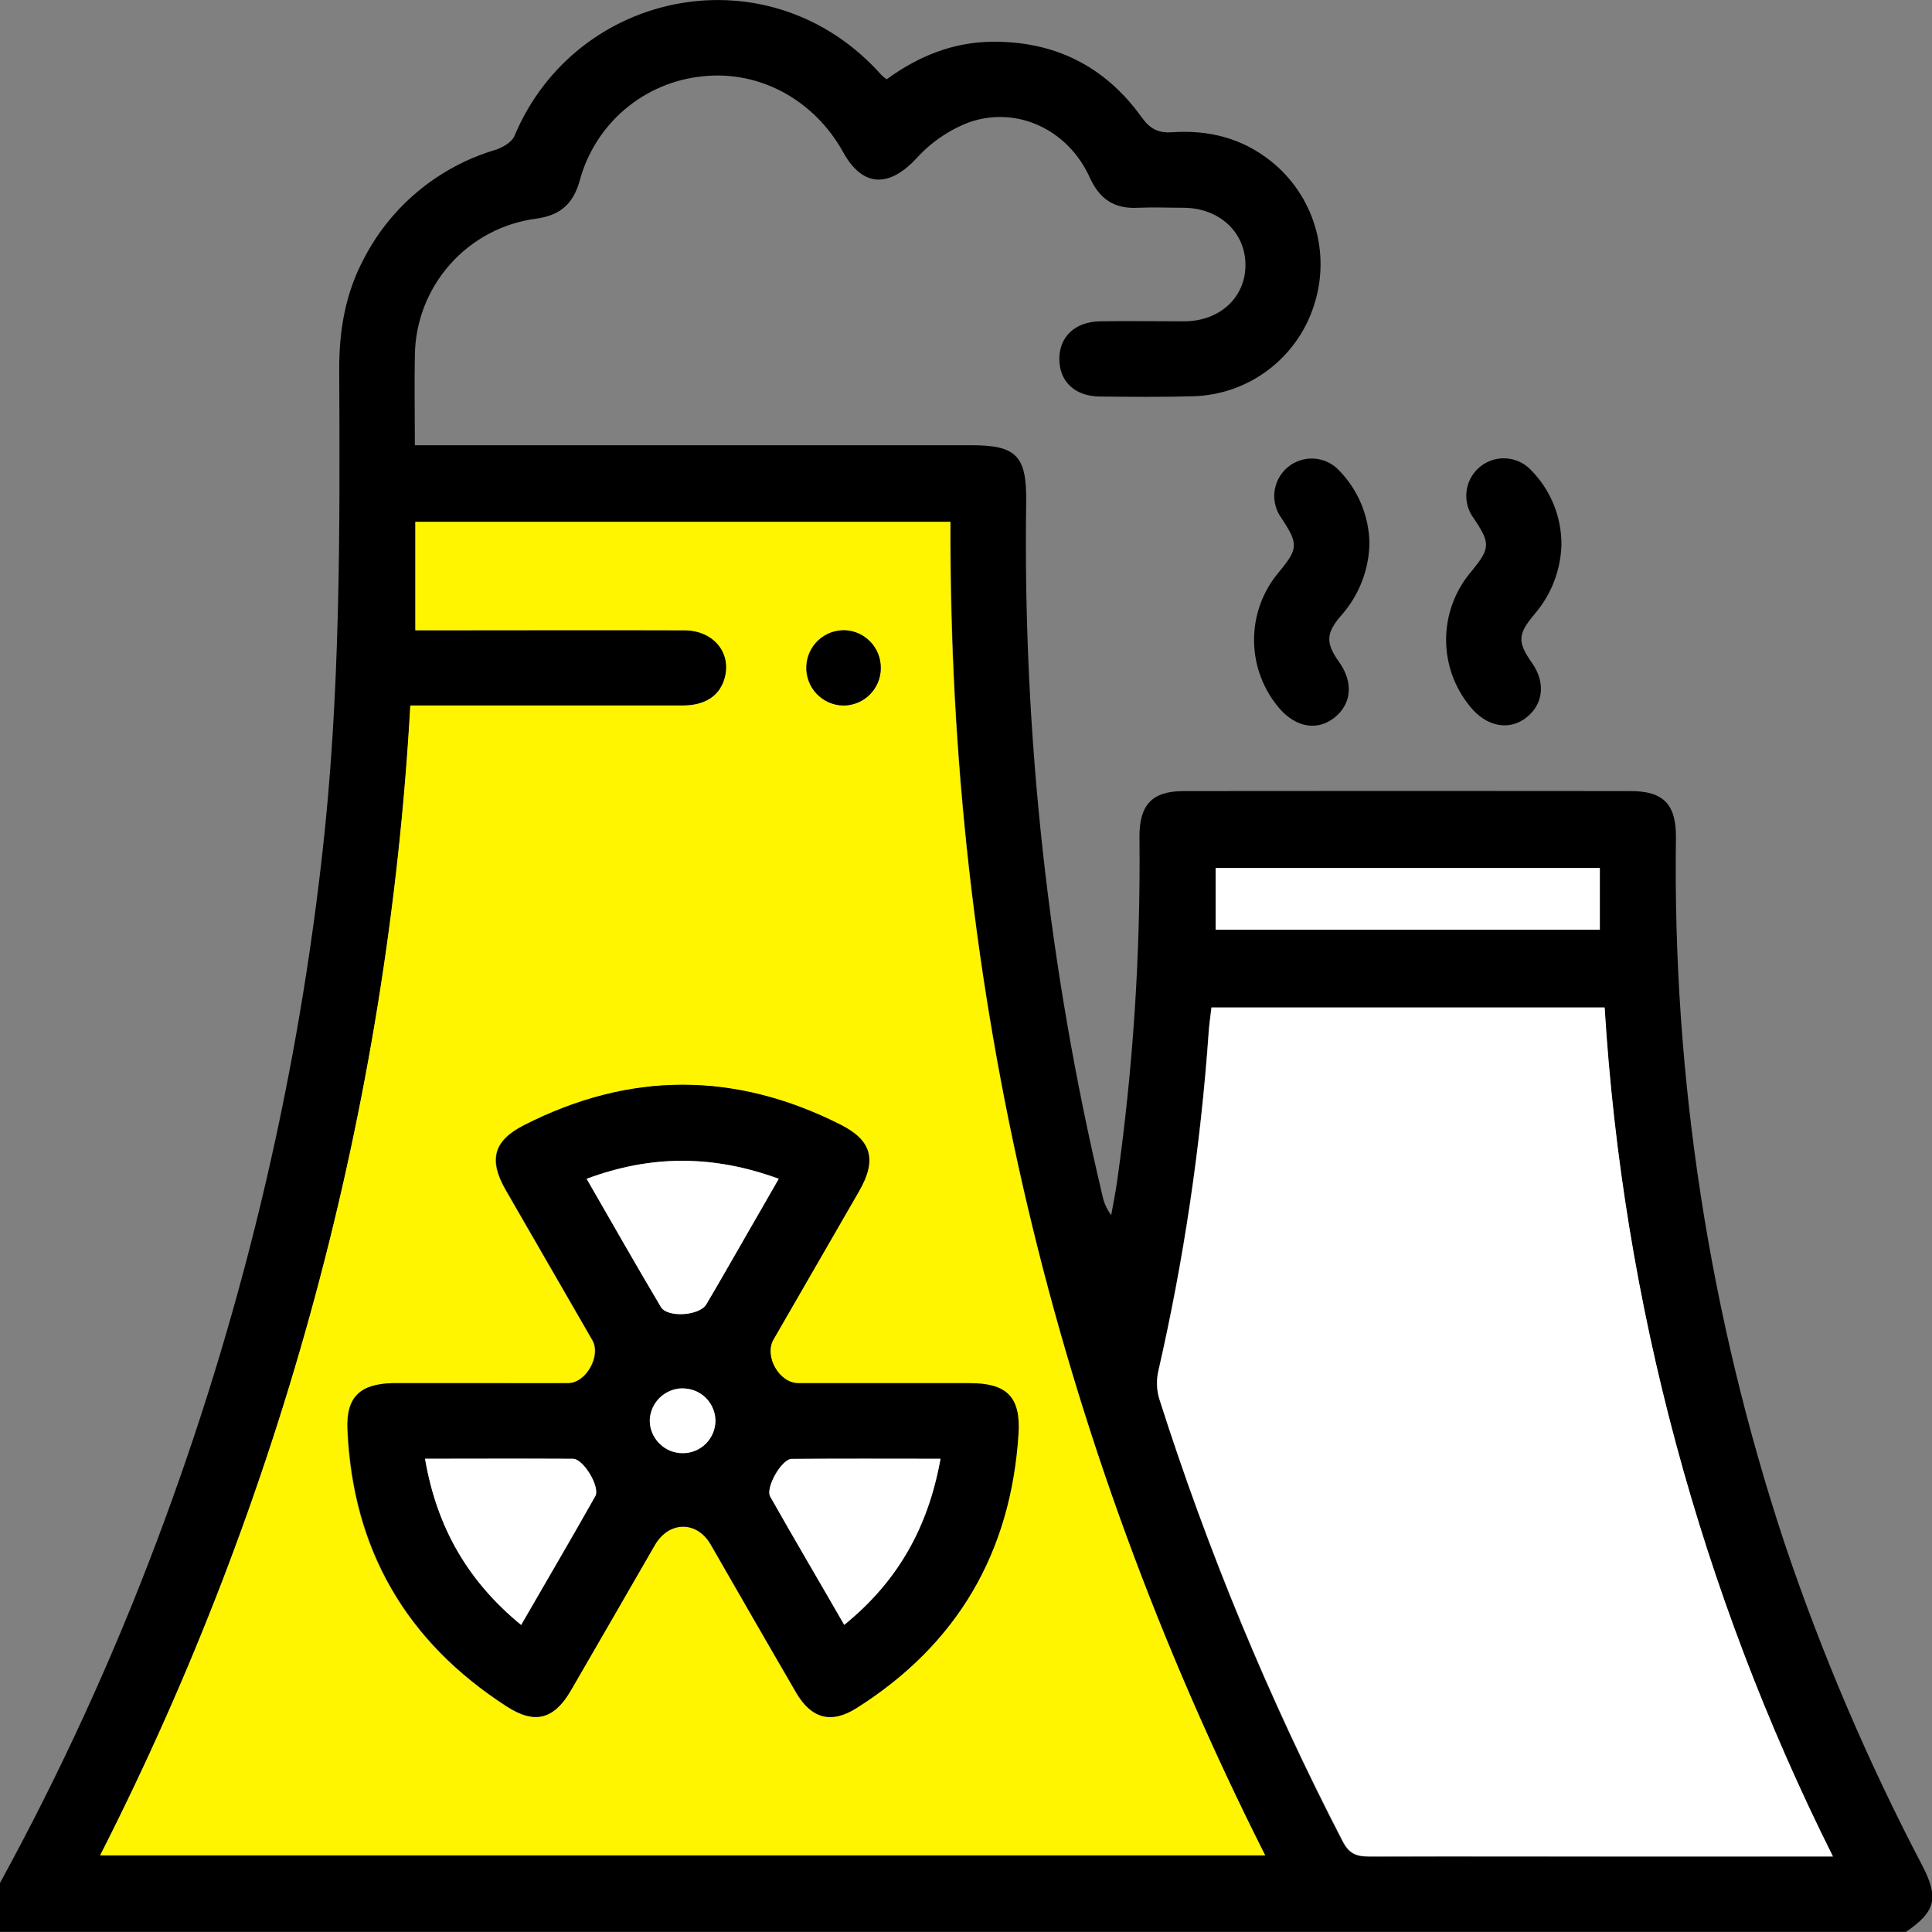 <svg width="45" height="45" viewBox="0 0 45 45" fill="none" xmlns="http://www.w3.org/2000/svg">
<rect x="0" y="0" width="45" height="45" fill="#808080" stroke="none"/>
<g clip-path="url(#clip0_336_179)">
<path d="M0 43.858C1.403 41.292 2.624 38.63 3.654 35.893C5.582 30.783 6.871 25.453 7.491 20.026C7.932 16.218 7.919 12.395 7.901 8.574C7.901 7.678 8.05 6.824 8.472 6.032C8.784 5.425 9.217 4.886 9.743 4.45C10.269 4.014 10.877 3.688 11.532 3.493C11.704 3.439 11.922 3.313 11.984 3.164C13.419 -0.26 17.946 -1.168 20.537 1.755C20.573 1.789 20.613 1.819 20.654 1.846C21.378 1.317 22.181 0.986 23.088 0.973C24.553 0.951 25.736 1.539 26.588 2.727C26.786 3.006 26.981 3.102 27.302 3.08C28.149 3.023 28.929 3.215 29.605 3.756C30.095 4.147 30.453 4.679 30.631 5.279C30.81 5.88 30.8 6.521 30.604 7.116C30.413 7.713 30.042 8.236 29.542 8.615C29.042 8.993 28.438 9.208 27.811 9.229C27.079 9.25 26.346 9.244 25.613 9.236C25.032 9.229 24.674 8.884 24.674 8.36C24.674 7.837 25.045 7.494 25.623 7.484C26.282 7.474 26.941 7.484 27.6 7.484C28.422 7.474 29.009 6.922 29.009 6.171C29.009 5.419 28.411 4.846 27.571 4.839C27.218 4.839 26.866 4.823 26.514 4.839C25.963 4.87 25.617 4.649 25.383 4.135C24.883 3.029 23.707 2.462 22.584 2.844C22.11 3.023 21.685 3.313 21.345 3.689C20.703 4.377 20.091 4.362 19.641 3.548C18.963 2.322 17.684 1.632 16.363 1.778C15.695 1.845 15.064 2.113 14.552 2.548C14.041 2.983 13.674 3.564 13.501 4.213C13.35 4.753 13.042 5.016 12.496 5.092C11.719 5.192 11.003 5.57 10.483 6.157C9.962 6.743 9.671 7.498 9.663 8.282C9.65 8.956 9.663 9.628 9.663 10.37H22.622C23.666 10.37 23.913 10.612 23.902 11.673C23.822 17.11 24.417 22.536 25.673 27.827C25.706 27.999 25.777 28.162 25.882 28.303C25.927 28.049 25.979 27.796 26.016 27.541C26.395 24.872 26.57 22.178 26.54 19.483C26.54 18.742 26.837 18.426 27.571 18.426C31.042 18.422 34.514 18.422 37.986 18.426C38.745 18.426 39.043 18.736 39.036 19.508C38.955 25.095 39.812 30.656 41.571 35.96C42.44 38.539 43.512 41.045 44.775 43.455C45.166 44.209 45.082 44.529 44.393 44.997H0V43.858ZM2.333 43.215H29.468C24.537 33.427 22.096 23.074 22.144 12.155H9.679V14.677H10.191C12.11 14.677 14.03 14.677 15.943 14.677C16.648 14.677 17.069 15.222 16.872 15.832C16.747 16.218 16.414 16.429 15.902 16.43C14.102 16.43 12.302 16.43 10.502 16.43H9.562C9.036 25.763 6.574 34.884 2.333 43.215ZM42.692 43.243C39.605 37.076 37.795 30.349 37.371 23.465H28.214C28.191 23.679 28.161 23.867 28.149 24.052C27.962 26.708 27.57 29.346 26.975 31.942C26.929 32.151 26.937 32.37 26.998 32.575C28.127 36.129 29.556 39.581 31.269 42.893C31.417 43.179 31.586 43.245 31.878 43.245C34.045 43.236 36.212 43.245 38.38 43.245L42.692 43.243ZM37.263 20.218H28.314V21.655H37.263V20.218Z" fill="black"/>
<path d="M31.897 12.655C31.885 13.273 31.654 13.867 31.244 14.33C30.879 14.747 30.875 14.978 31.189 15.418C31.525 15.888 31.486 16.388 31.088 16.71C30.69 17.031 30.191 16.945 29.808 16.509C29.426 16.069 29.214 15.506 29.209 14.923C29.205 14.34 29.409 13.774 29.785 13.329C30.241 12.778 30.246 12.672 29.846 12.066C29.716 11.887 29.659 11.665 29.686 11.445C29.714 11.225 29.824 11.024 29.994 10.882C30.165 10.74 30.383 10.668 30.605 10.681C30.827 10.695 31.035 10.793 31.188 10.955C31.633 11.41 31.887 12.018 31.897 12.655Z" fill="black"/>
<path d="M36.369 12.685C36.353 13.275 36.136 13.842 35.754 14.291C35.345 14.771 35.339 14.952 35.687 15.447C35.998 15.891 35.951 16.386 35.569 16.699C35.188 17.013 34.689 16.941 34.316 16.543C33.92 16.105 33.694 15.539 33.683 14.948C33.672 14.357 33.875 13.782 34.254 13.33C34.715 12.77 34.724 12.666 34.324 12.069C34.191 11.891 34.132 11.669 34.158 11.448C34.183 11.228 34.292 11.025 34.461 10.882C34.63 10.738 34.848 10.664 35.07 10.676C35.292 10.687 35.501 10.783 35.655 10.944C35.883 11.173 36.063 11.445 36.185 11.743C36.308 12.042 36.37 12.362 36.369 12.685Z" fill="black"/>
<path d="M2.333 43.214C6.571 34.885 9.031 25.766 9.556 16.435H10.496C12.296 16.435 14.096 16.435 15.896 16.435C16.408 16.435 16.741 16.223 16.866 15.836C17.063 15.227 16.631 14.683 15.937 14.681C14.019 14.674 12.099 14.681 10.185 14.681H9.673V12.155H22.133C22.092 23.089 24.537 33.443 29.468 43.214H2.333ZM11.12 32.217H9.143C8.379 32.233 8.056 32.54 8.087 33.291C8.204 36.082 9.453 38.236 11.799 39.749C12.45 40.169 12.895 40.048 13.287 39.374C13.941 38.248 14.589 37.12 15.241 35.992C15.57 35.423 16.224 35.416 16.547 35.975C17.213 37.128 17.877 38.283 18.542 39.433C18.895 40.033 19.364 40.155 19.942 39.785C22.29 38.302 23.537 36.161 23.713 33.4C23.767 32.541 23.444 32.225 22.586 32.218C21.253 32.218 19.919 32.218 18.587 32.218C18.137 32.218 17.783 31.59 18.007 31.201C18.67 30.047 19.34 28.895 20.003 27.741C20.415 27.025 20.297 26.567 19.572 26.198C17.116 24.955 14.658 24.959 12.199 26.209C11.487 26.571 11.37 27.018 11.773 27.718C12.443 28.885 13.121 30.049 13.791 31.216C14.001 31.582 13.643 32.215 13.223 32.218C12.527 32.222 11.823 32.217 11.12 32.217ZM20.512 15.57C20.518 15.34 20.432 15.118 20.274 14.951C20.116 14.784 19.899 14.687 19.669 14.68C19.44 14.674 19.218 14.759 19.051 14.917C18.884 15.074 18.786 15.29 18.777 15.519C18.772 15.637 18.791 15.754 18.831 15.864C18.872 15.974 18.935 16.074 19.016 16.16C19.097 16.245 19.194 16.313 19.302 16.36C19.409 16.407 19.525 16.431 19.642 16.433C19.872 16.433 20.093 16.343 20.256 16.181C20.42 16.019 20.513 15.8 20.515 15.57H20.512Z" fill="#FFF500"/>
<path d="M42.692 43.239H38.39C36.223 43.239 34.056 43.239 31.889 43.239C31.596 43.239 31.427 43.173 31.279 42.887C29.565 39.578 28.134 36.129 27.002 32.578C26.942 32.372 26.934 32.154 26.98 31.944C27.575 29.348 27.967 26.711 28.154 24.054C28.166 23.867 28.195 23.679 28.219 23.467H37.376C37.799 30.349 39.607 37.074 42.692 43.239Z" fill="white"/>
<path d="M37.263 20.218V21.655H28.314V20.218H37.263Z" fill="white"/>
<path d="M11.12 32.217C11.825 32.217 12.529 32.217 13.233 32.217C13.654 32.217 14.012 31.581 13.802 31.215C13.131 30.048 12.454 28.884 11.784 27.717C11.381 27.013 11.497 26.57 12.21 26.207C14.663 24.955 17.121 24.952 19.582 26.197C20.308 26.563 20.425 27.019 20.013 27.74C19.35 28.894 18.681 30.045 18.017 31.199C17.793 31.589 18.148 32.216 18.598 32.217C19.93 32.217 21.264 32.217 22.596 32.217C23.454 32.217 23.777 32.54 23.723 33.398C23.547 36.16 22.298 38.301 19.952 39.784C19.365 40.154 18.904 40.032 18.553 39.432C17.881 38.282 17.218 37.127 16.557 35.974C16.234 35.415 15.58 35.422 15.252 35.991C14.6 37.119 13.952 38.247 13.298 39.373C12.906 40.047 12.461 40.168 11.809 39.747C9.461 38.235 8.218 36.081 8.097 33.29C8.065 32.539 8.388 32.234 9.154 32.216H11.131L11.12 32.217ZM13.664 27.457C14.251 28.472 14.81 29.461 15.39 30.44C15.543 30.696 16.292 30.645 16.447 30.381C16.738 29.892 17.02 29.396 17.304 28.902C17.577 28.432 17.849 27.953 18.135 27.454C16.619 26.9 15.168 26.895 13.664 27.457ZM9.9 33.977C10.176 35.586 10.901 36.832 12.138 37.851C12.732 36.822 13.312 35.842 13.865 34.853C13.982 34.64 13.591 33.984 13.344 33.982C12.221 33.971 11.098 33.977 9.9 33.977ZM21.906 33.977C20.711 33.977 19.574 33.97 18.439 33.977C18.204 33.977 17.826 34.654 17.94 34.854C18.5 35.839 19.072 36.819 19.663 37.841C20.906 36.839 21.618 35.583 21.906 33.978V33.977ZM15.908 32.334C15.708 32.332 15.516 32.408 15.372 32.546C15.228 32.683 15.142 32.872 15.134 33.071C15.133 33.173 15.153 33.275 15.192 33.369C15.231 33.464 15.289 33.549 15.362 33.621C15.434 33.693 15.521 33.75 15.616 33.788C15.711 33.826 15.813 33.844 15.915 33.842C16.114 33.84 16.305 33.759 16.445 33.617C16.585 33.475 16.664 33.283 16.664 33.084C16.66 32.885 16.579 32.697 16.438 32.557C16.296 32.418 16.106 32.34 15.908 32.339V32.334Z" fill="black"/>
<path d="M20.515 15.57C20.513 15.799 20.42 16.018 20.257 16.18C20.094 16.342 19.874 16.432 19.645 16.433C19.528 16.431 19.412 16.406 19.305 16.358C19.198 16.311 19.102 16.243 19.021 16.158C18.941 16.073 18.879 15.972 18.838 15.863C18.797 15.753 18.779 15.636 18.784 15.519C18.793 15.29 18.891 15.074 19.058 14.917C19.225 14.76 19.447 14.675 19.677 14.68C19.905 14.688 20.122 14.786 20.278 14.953C20.435 15.119 20.52 15.341 20.515 15.57Z" fill="black"/>
<path d="M13.664 27.457C15.168 26.895 16.619 26.9 18.139 27.457C17.852 27.956 17.581 28.43 17.307 28.904C17.023 29.398 16.741 29.894 16.45 30.384C16.292 30.648 15.543 30.698 15.394 30.442C14.81 29.461 14.249 28.472 13.664 27.457Z" fill="white"/>
<path d="M9.9 33.977C11.098 33.977 12.221 33.971 13.344 33.977C13.591 33.977 13.985 34.636 13.865 34.848C13.306 35.837 12.732 36.817 12.138 37.847C10.901 36.832 10.176 35.586 9.9 33.977Z" fill="white"/>
<path d="M21.906 33.978C21.618 35.583 20.906 36.839 19.664 37.847C19.077 36.825 18.5 35.851 17.94 34.86C17.823 34.66 18.203 33.986 18.439 33.983C19.574 33.971 20.711 33.978 21.906 33.978Z" fill="white"/>
<path d="M15.908 32.339C16.107 32.34 16.298 32.419 16.44 32.559C16.581 32.7 16.662 32.89 16.664 33.09C16.664 33.289 16.585 33.481 16.445 33.623C16.305 33.764 16.114 33.846 15.915 33.848C15.813 33.85 15.711 33.831 15.616 33.794C15.521 33.756 15.435 33.699 15.362 33.627C15.289 33.555 15.231 33.469 15.192 33.375C15.153 33.28 15.133 33.179 15.134 33.077C15.143 32.877 15.228 32.689 15.372 32.552C15.517 32.414 15.709 32.338 15.908 32.339Z" fill="white"/>
</g>
<defs>
<clipPath id="clip0_336_179">
<rect width="45.008" height="45" fill="white"/>
</clipPath>
</defs>
</svg>
